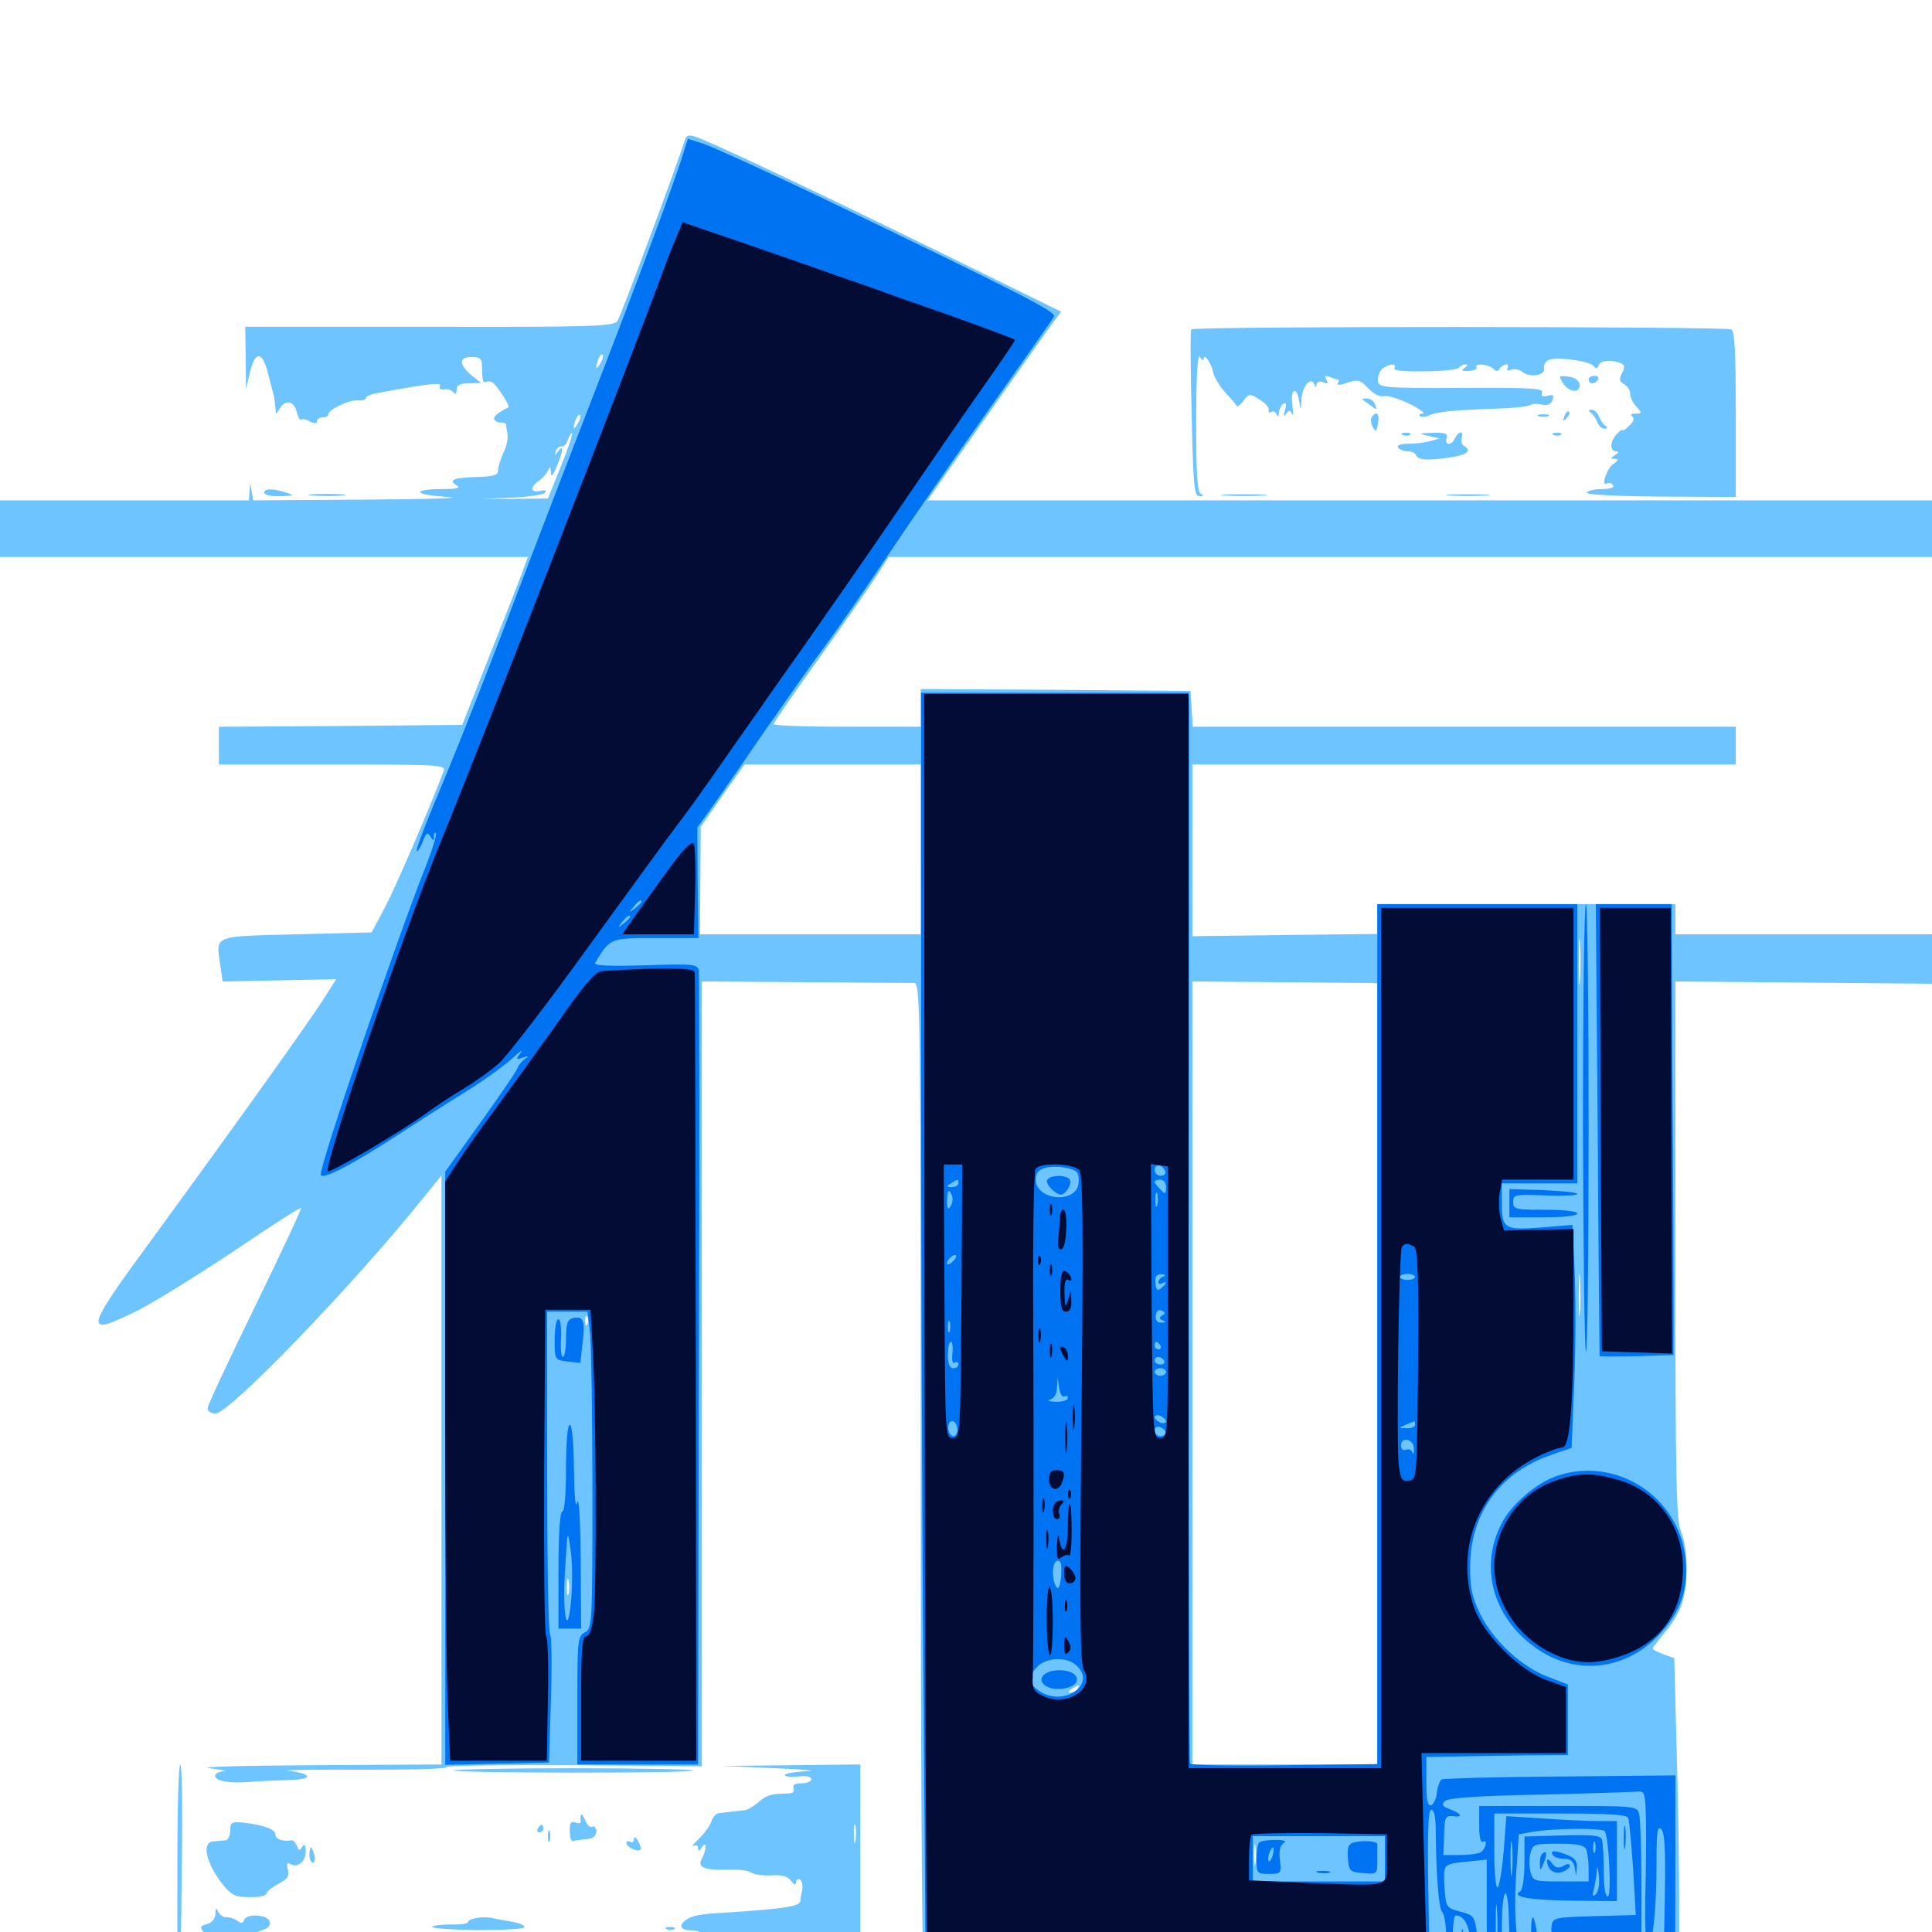 <svg xmlns="http://www.w3.org/2000/svg" viewBox="0 -1000 1000 1000">
	<path fill="#6dc4ff" d="M354.688 -928.125C350.977 -916.016 321.289 -836.133 319.531 -833.789C317.578 -831.055 305.859 -830.664 222.07 -830.859H126.953L127.148 -814.844L127.344 -798.633L129.492 -807.812C132.227 -818.75 135.938 -818.164 138.867 -806.25C139.844 -802.148 141.211 -797.266 141.602 -795.703C141.992 -794.141 142.383 -791.016 142.578 -788.867C142.773 -785.352 142.773 -785.156 144.727 -788.477C147.656 -793.359 152.148 -792.578 153.516 -786.914C154.297 -784.18 155.273 -782.227 155.859 -782.812C156.25 -783.398 158.398 -783.008 160.352 -781.836C162.891 -780.664 164.062 -780.664 164.062 -782.031C164.062 -783.008 165.43 -783.984 166.992 -783.984C168.555 -783.984 169.922 -784.57 169.922 -785.547C169.922 -787.891 180.664 -793.164 185.156 -792.773C187.5 -792.578 189.453 -793.164 189.453 -793.945C189.453 -795.508 192.969 -796.289 208.008 -798.828C224.609 -801.758 228.906 -801.953 227.734 -800C227.148 -798.828 227.93 -798.242 229.883 -798.438C231.836 -798.828 233.984 -798.047 234.766 -796.875C235.742 -795.508 236.328 -796.094 236.328 -798.242C236.328 -800.586 237.891 -801.562 242.773 -801.562L249.023 -801.758L244.141 -805.664C237.5 -811.328 237.305 -815.234 244.141 -815.234C248.438 -815.234 249.414 -814.258 249.414 -810.938C249.609 -803.125 250 -801.367 251.562 -802.344C252.344 -802.734 253.906 -802.734 255.078 -801.953C257.227 -800.391 264.258 -789.648 263.281 -789.258C257.422 -786.328 255.078 -784.18 255.859 -782.812C256.445 -781.836 258.008 -781.25 259.375 -781.25C260.547 -781.445 261.719 -781.055 261.914 -780.273C261.914 -779.688 262.305 -777.344 262.695 -775.195C263.086 -773.047 262.109 -768.75 260.547 -765.625C259.18 -762.5 257.812 -758.398 257.812 -756.641C257.812 -754.102 255.664 -753.32 246.875 -753.125C234.766 -752.734 231.836 -751.562 236.328 -748.828C238.477 -747.461 236.523 -746.875 230.078 -746.875C212.5 -746.875 213.477 -743.945 231.445 -742.773C241.211 -742.188 222.461 -741.602 190.039 -741.406L131.055 -741.016L130.273 -745.508L129.492 -749.805L129.102 -745.508L128.906 -741.016H64.453H0V-726.367V-711.719H136.719H273.242L269.141 -700.586C266.797 -694.336 258.984 -674.805 251.953 -657.031L239.258 -624.805L176.172 -624.219L113.281 -623.828V-614.062V-604.297H172.07C227.344 -604.297 230.859 -604.102 229.688 -600.977C221.875 -580.469 205.273 -541.992 199.609 -531.055L192.383 -517.383L153.32 -516.406C109.57 -515.234 111.719 -516.211 114.062 -500L115.234 -491.992L144.727 -492.578L174.023 -493.164L166.797 -481.836C158.984 -469.727 122.461 -418.555 78.516 -358.398C43.359 -310.547 42.773 -307.617 71.68 -321.875C81.055 -326.758 103.711 -340.82 122.07 -353.125C140.234 -365.43 155.469 -375.195 155.859 -374.805C156.25 -374.414 145.508 -351.562 132.031 -323.828C118.555 -296.289 107.422 -272.461 107.422 -271.094C107.422 -269.531 109.18 -268.359 111.523 -268.359C118.75 -268.359 182.617 -334.57 219.336 -380.273L228.516 -391.602V-239.062V-86.719L162.695 -86.328C126.367 -86.133 101.953 -85.547 108.398 -84.766C114.844 -83.984 118.164 -83.398 115.82 -83.203C113.281 -83.008 111.328 -82.031 111.328 -80.859C111.328 -78.125 118.945 -76.758 129.883 -77.734C135.352 -78.125 144.531 -78.516 150.195 -78.711C162.305 -78.906 161.719 -82.031 149.414 -83.398C145.117 -83.789 161.914 -84.18 186.914 -83.984C211.719 -83.984 231.641 -84.375 231.055 -85.352C230.664 -86.133 260.156 -86.523 296.68 -86.328L363.281 -85.742V-288.867V-491.992L416.602 -491.602C445.703 -491.406 471.289 -491.211 473.242 -491.211C476.367 -491.016 476.562 -477.539 476.562 -237.305C476.562 -97.656 477.148 16.797 478.125 17.188C478.906 17.578 567.188 17.578 674.414 17.188L869.141 16.797V-16.992C869.141 -35.352 868.555 -71.094 867.773 -96.289L866.602 -141.797L860.938 -143.75C858.008 -144.922 855.469 -146.094 855.469 -146.68C855.469 -147.266 858.398 -150.977 861.914 -155.273C865.625 -159.375 869.531 -166.211 870.703 -170.508C874.023 -180.859 873.633 -198.828 870.117 -207.227C867.578 -213.086 867.188 -233.984 867.188 -353.125V-491.992L933.594 -491.406L1000 -490.82V-503.711V-516.406H933.594H867.188V-524.219V-532.031H790.039H712.891V-524.219V-516.602L665.039 -516.016L617.188 -515.43V-559.961V-604.297H757.812H898.438V-614.062V-623.828H758.008H617.383L616.797 -633.203L616.211 -642.383L546.484 -642.969L476.562 -643.359V-633.594V-623.828H438.477C417.578 -623.828 400.391 -624.414 400.391 -625.195C400.391 -625.781 410.742 -641.016 423.633 -658.789C436.328 -676.562 449.805 -695.898 453.32 -701.367L459.961 -711.719H730.078H1000V-726.367V-741.016H740.039H480.078L488.672 -753.32C504.688 -775.977 534.375 -818.164 541.797 -828.516L549.219 -838.672L485.156 -870.117C418.164 -902.93 367.188 -926.953 359.766 -929.297C356.836 -930.273 355.273 -929.883 354.688 -928.125ZM310.742 -811.914C308.398 -808.008 308.008 -809.18 309.766 -814.258C310.547 -816.016 311.523 -816.992 311.914 -816.406C312.5 -816.016 311.914 -813.867 310.742 -811.914ZM299.023 -780.664C296.68 -776.758 296.289 -777.93 298.047 -783.008C298.828 -784.766 299.805 -785.742 300.195 -785.156C300.781 -784.766 300.195 -782.617 299.023 -780.664ZM290.234 -758.398L283.594 -741.992L266.211 -741.797H249.023L264.648 -742.383C273.242 -742.773 281.055 -743.945 282.031 -744.922C283.203 -746.094 282.227 -746.484 279.688 -745.898C274.414 -744.922 274.023 -747.656 278.906 -751.172C281.055 -752.539 283.008 -755.078 283.789 -756.641C284.57 -758.789 284.961 -758.594 285.156 -755.664C285.156 -752.734 286.133 -753.516 288.086 -758.398C291.406 -766.016 291.992 -770.703 288.867 -766.406C287.109 -763.867 286.914 -763.867 287.695 -766.406C288.086 -767.969 289.453 -769.141 290.625 -768.945C291.797 -768.555 293.359 -770.312 293.945 -772.461C294.727 -774.609 295.703 -776.172 296.094 -775.586C296.484 -775.195 293.945 -767.578 290.234 -758.398ZM476.562 -560.352V-516.406H419.531H362.305L362.5 -544.141L362.695 -572.07L374.023 -588.281L385.352 -604.297H431.055H476.562ZM817.773 -492.578C817.383 -486.914 817.188 -491.016 817.188 -501.758C817.188 -512.5 817.383 -517.188 817.773 -512.109C818.164 -507.031 818.164 -498.242 817.773 -492.578ZM708.594 -491.211L712.891 -491.016V-288.867V-86.719H665.039H617.188V-289.453V-491.992L660.742 -491.602C684.57 -491.406 706.055 -491.211 708.594 -491.211ZM817.773 -320.508C817.383 -316.016 817.188 -320.312 817.188 -329.883C817.188 -339.648 817.383 -343.164 817.773 -338.086C818.164 -333.008 818.164 -325 817.773 -320.508ZM304.102 -314.844C303.516 -313.281 302.93 -313.867 302.93 -316.016C302.734 -318.164 303.32 -319.336 303.906 -318.555C304.492 -317.969 304.688 -316.211 304.102 -314.844ZM294.336 -175.195C293.75 -173.242 293.359 -174.805 293.359 -178.516C293.359 -182.227 293.75 -183.789 294.336 -182.031C294.727 -180.078 294.727 -176.953 294.336 -175.195ZM557.617 -125.781C557.031 -124.805 555.273 -123.828 554.102 -123.828C552.734 -123.828 552.93 -124.609 554.688 -125.781C558.398 -128.125 559.18 -128.125 557.617 -125.781ZM130.273 -83.594C131.055 -84.18 129.883 -84.766 127.734 -84.57C125.586 -84.57 125 -83.984 126.562 -83.398C127.93 -82.812 129.688 -83.008 130.273 -83.594ZM649.805 -35.547C649.414 -33.008 649.023 -34.961 649.023 -39.844C649.023 -44.727 649.414 -46.68 649.805 -44.336C650.195 -41.797 650.195 -37.891 649.805 -35.547ZM616.602 -829.492C616.016 -828.711 616.211 -808.789 616.797 -785.547C617.578 -748.047 618.164 -742.969 620.898 -743.164C622.852 -743.164 623.242 -743.555 621.68 -744.336C619.727 -744.922 619.141 -754.297 619.141 -781.641C619.141 -806.055 619.922 -817.188 621.094 -815.234C622.07 -813.672 623.047 -813.086 623.047 -814.258C623.047 -817.578 626.953 -812.109 627.93 -807.422C628.32 -804.883 631.25 -800.195 634.18 -796.875C637.305 -793.555 639.844 -790.43 640.234 -789.844C640.625 -789.258 642.188 -790.625 643.75 -792.773C646.484 -796.289 646.875 -796.484 651.953 -793.164C654.883 -791.406 657.031 -789.062 656.641 -787.891C656.445 -786.523 657.031 -786.133 658.008 -786.719C658.984 -787.5 660.352 -786.719 660.742 -785.547C661.523 -783.984 661.914 -784.18 661.914 -786.328C662.109 -788.086 663.086 -790.234 664.258 -791.016C665.82 -791.797 666.016 -790.82 665.039 -787.695C664.258 -784.375 664.453 -783.789 665.625 -785.742C667.188 -787.891 667.773 -787.891 668.75 -785.742C669.336 -784.18 669.336 -786.328 668.945 -790.43C667.773 -798.633 671.094 -800.586 672.461 -792.383C673.242 -787.109 673.242 -787.109 673.633 -792.969C673.828 -799.805 678.516 -805.469 680.273 -801.172C681.055 -799.414 681.445 -799.219 681.445 -800.977C681.641 -802.344 683.008 -802.93 684.961 -802.148C687.305 -801.172 687.695 -801.562 686.523 -803.516C685.352 -805.469 685.742 -805.859 688.281 -804.883C690.234 -804.102 692.188 -803.516 692.578 -803.516C693.164 -803.516 693.164 -802.734 692.383 -801.562C691.797 -800.586 693.945 -800.586 697.461 -801.953C702.93 -803.711 703.906 -803.516 708.203 -799.023C710.938 -796.094 714.062 -794.531 716.211 -794.922C718.164 -795.508 724.219 -793.555 729.492 -791.016C734.961 -788.281 738.086 -785.938 736.523 -785.938C734.961 -785.938 734.18 -785.352 734.961 -784.766C735.547 -783.984 737.695 -784.18 739.648 -784.961C743.945 -786.914 751.953 -787.695 773.828 -788.477C783.203 -788.672 791.406 -789.648 792.188 -790.43C792.969 -791.016 795.508 -791.211 797.852 -790.625C800.781 -789.844 802.539 -790.625 803.516 -792.773C804.492 -795.508 803.906 -795.898 800.977 -795.117C798.242 -794.531 797.461 -794.922 798.242 -796.875C799.023 -799.023 791.797 -799.414 756.445 -799.219C717.969 -799.023 713.867 -799.414 713.281 -802.344C712.891 -804.102 713.672 -806.836 714.844 -808.398C717.578 -811.523 723.633 -812.5 721.68 -809.375C721.094 -808.203 726.953 -807.617 737.305 -807.812C746.484 -807.812 754.492 -808.789 755.078 -809.57C755.664 -810.547 757.227 -811.328 758.398 -811.328C759.961 -811.328 759.766 -810.742 758.008 -809.57C756.055 -808.203 756.641 -807.812 760.352 -808.008C763.086 -808.203 764.844 -808.984 764.258 -809.961C762.891 -812.109 770.508 -811.523 772.852 -809.18C774.414 -807.617 775.391 -807.617 776.172 -809.18C776.953 -810.352 778.516 -811.328 779.492 -811.328C780.664 -811.328 780.859 -810.547 780.273 -809.375C779.688 -808.203 780.469 -808.008 782.227 -808.594C783.789 -809.375 786.523 -808.789 788.086 -807.422C791.602 -804.492 800 -805.664 799.219 -809.18C798.828 -810.742 799.805 -812.695 801.172 -813.477C804.492 -815.625 822.852 -813.281 824.805 -810.547C825.977 -808.984 826.758 -809.18 827.539 -810.938C828.516 -813.477 833.594 -814.062 838.672 -812.109C841.016 -811.133 841.211 -810.156 839.648 -807.031C837.891 -803.711 838.086 -802.539 840.625 -801.172C842.383 -800.195 843.75 -798.047 843.75 -796.289C843.75 -794.531 845.117 -791.406 847.07 -789.453C850 -786.133 850 -785.938 846.484 -785.938C844.336 -785.938 843.555 -785.352 844.922 -784.375C846.094 -783.594 845.703 -781.836 843.359 -779.688C841.406 -777.734 839.844 -776.758 839.844 -777.344C839.844 -777.93 838.477 -777.148 836.914 -775.391C833.398 -771.875 833.008 -766.406 836.523 -766.406C838.086 -766.406 837.891 -765.625 835.938 -764.453C833.398 -762.891 833.398 -762.5 835.742 -762.5C837.891 -762.5 837.695 -761.719 834.961 -759.766C831.445 -757.227 828.516 -747.656 831.836 -749.805C832.812 -750.391 834.18 -750 834.961 -748.828C835.742 -747.656 833.398 -746.875 829.297 -746.875C825.586 -746.875 822.07 -746.094 821.289 -745.117C820.703 -743.945 835.938 -743.164 859.375 -742.969L898.438 -742.773V-785.742C898.438 -818.164 897.852 -828.711 896.094 -829.492C891.602 -831.055 617.578 -831.25 616.602 -829.492ZM808.984 -801.758C812.109 -796.68 818.164 -796.289 817.578 -801.172C817.188 -803.125 815.039 -804.688 811.719 -805.078C806.836 -805.664 806.641 -805.469 808.984 -801.758ZM822.266 -803.516C822.266 -802.539 823.047 -801.562 824.023 -801.562C825.195 -801.562 826.562 -802.539 827.148 -803.516C827.734 -804.688 826.953 -805.469 825.391 -805.469C823.633 -805.469 822.266 -804.688 822.266 -803.516ZM705.273 -793.164C705.664 -792.969 707.617 -791.406 709.57 -790.039C712.5 -787.695 712.891 -787.695 711.719 -790.625C711.133 -792.383 709.18 -793.75 707.422 -793.75C705.859 -793.75 704.883 -793.555 705.273 -793.164ZM809.766 -784.57C808.594 -781.836 808.789 -781.641 810.742 -783.398C812.109 -784.766 812.695 -786.328 812.109 -786.914C811.523 -787.5 810.352 -786.523 809.766 -784.57ZM823.438 -786.328C824.609 -785.547 825.977 -783.398 826.758 -781.641C827.344 -779.688 829.102 -778.125 830.469 -778.125C832.227 -778.125 832.227 -778.711 830.859 -779.688C829.688 -780.469 828.32 -782.617 827.539 -784.57C826.953 -786.328 825.195 -787.891 823.828 -787.891C822.07 -787.891 822.07 -787.305 823.438 -786.328ZM709.961 -783.984C709.375 -783.008 709.57 -780.664 710.547 -778.906C712.109 -776.172 712.5 -776.562 713.281 -780.859C714.258 -785.938 712.305 -787.695 709.961 -783.984ZM796.484 -784.57C795.117 -785.156 796.094 -785.547 798.828 -785.547C801.562 -785.547 802.539 -785.156 801.367 -784.57C800 -784.18 797.656 -784.18 796.484 -784.57ZM726.172 -774.805C724.609 -775.391 725.195 -775.977 727.344 -775.977C729.492 -776.172 730.664 -775.586 729.883 -775C729.297 -774.414 727.539 -774.219 726.172 -774.805ZM739.258 -774.414L745.117 -773.047L740.234 -771.68C737.5 -770.898 732.422 -770.312 728.906 -770.312C725 -770.312 722.852 -769.531 723.633 -768.359C724.219 -767.383 726.562 -766.406 728.516 -766.406C730.469 -766.406 732.422 -765.625 732.812 -764.648C733.789 -761.914 738.281 -761.523 749.609 -763.086C759.375 -764.453 762.109 -766.602 757.617 -769.336C756.445 -770.117 756.055 -771.875 756.641 -773.438C757.227 -775 756.836 -776.172 756.055 -776.172C755.078 -776.172 753.906 -774.805 753.125 -773.242C752.539 -771.68 751.172 -770.312 749.805 -770.312C748.633 -770.312 748.047 -771.68 748.828 -773.242C749.609 -775.586 748.242 -776.172 741.602 -775.977C734.18 -775.781 733.984 -775.586 739.258 -774.414ZM804.297 -774.805C802.734 -775.391 803.32 -775.977 805.469 -775.977C807.617 -776.172 808.789 -775.586 808.008 -775C807.422 -774.414 805.664 -774.219 804.297 -774.805ZM136.719 -744.922C136.719 -743.945 140.43 -742.969 145.117 -743.164C152.148 -743.359 152.539 -743.555 148.438 -744.922C141.406 -747.266 136.719 -747.266 136.719 -744.922ZM161.719 -743.555C157.031 -743.945 160.352 -744.336 168.945 -744.336C177.539 -744.336 181.25 -743.945 177.344 -743.555C173.242 -743.164 166.211 -743.164 161.719 -743.555ZM634.375 -743.555C628.711 -743.945 632.812 -744.141 643.555 -744.141C654.297 -744.141 658.984 -743.945 653.906 -743.555C648.828 -743.164 640.039 -743.164 634.375 -743.555ZM750.586 -743.555C745.312 -743.945 749.609 -744.141 759.766 -744.141C769.922 -744.141 774.219 -743.945 769.141 -743.555C763.867 -743.164 755.664 -743.164 750.586 -743.555ZM91.797 -35.938V14.844H268.555H445.312V-35.938V-86.719L409.766 -86.328L374.023 -85.938L401.367 -84.766C416.406 -84.18 423.633 -83.398 417.578 -83.203C411.328 -83.008 406.25 -82.031 406.25 -81.25C406.25 -80.469 409.375 -80.078 413.086 -80.469C417.188 -81.055 419.922 -80.469 419.922 -79.102C419.922 -77.93 417.578 -76.953 414.844 -76.953C411.328 -76.953 410.156 -76.172 410.742 -74.219C411.328 -72.656 410.352 -71.68 407.617 -71.68C398.828 -71.484 396.875 -70.898 392.578 -67.188C390.039 -65.039 386.914 -63.086 385.352 -63.086C383.984 -62.891 381.055 -62.5 378.906 -62.305C376.758 -62.109 373.828 -61.719 372.266 -61.523C370.703 -61.523 368.75 -59.375 368.164 -57.031C367.383 -54.883 364.453 -50.781 361.523 -48.047C358.789 -45.312 357.617 -43.75 358.984 -44.531C360.352 -45.312 361.328 -44.922 361.328 -43.359C361.328 -41.602 361.914 -41.602 363.281 -43.75C365.82 -47.852 365.82 -42.773 363.281 -37.891C360.742 -33.398 364.648 -31.836 377.539 -32.227C382.422 -32.422 387.695 -31.836 389.062 -30.664C390.43 -29.688 395.117 -29.102 399.219 -29.297C404.688 -29.688 407.617 -28.906 409.375 -26.562C411.133 -24.414 411.914 -24.023 412.109 -25.781C412.109 -27.148 412.891 -27.734 414.062 -27.148C415.039 -26.562 415.625 -24.023 415.234 -21.68C414.648 -19.336 414.258 -16.797 414.258 -16.016C413.867 -13.086 405.273 -11.914 371.094 -9.766C360.547 -8.984 357.422 -8.203 354.297 -5.664C350.977 -2.93 352.93 -0.781 358.398 -0.781C360.938 -0.781 363.281 0.195 363.672 1.562C364.258 2.93 369.531 3.516 379.297 3.32C388.086 3.125 394.727 3.711 395.508 4.883C396.094 6.055 400.391 7.031 405.078 7.031C409.57 7.031 414.062 7.812 415.234 8.789C416.211 9.961 423.242 11.133 430.664 11.523C438.281 11.719 365.43 12.305 268.945 12.5L93.555 12.891L94.141 -36.914C94.531 -64.258 94.141 -86.719 93.359 -86.719C92.383 -86.719 91.797 -63.867 91.797 -35.938ZM442.773 -47.266C442.383 -44.727 441.992 -46.289 441.992 -50.586C441.797 -54.883 442.188 -56.836 442.773 -55.078C443.164 -53.125 443.164 -49.609 442.773 -47.266ZM234.766 -83.594C234.18 -84.18 262.109 -84.766 296.875 -84.766C331.641 -84.766 359.375 -84.18 358.789 -83.594C357.227 -82.031 236.328 -82.227 234.766 -83.594ZM300.586 -60.352C300.391 -59.375 300.391 -57.812 300.586 -57.031C300.586 -56.25 299.414 -56.055 297.852 -56.641C295.898 -57.422 294.922 -56.641 294.922 -53.711C294.922 -48.242 295.508 -46.484 297.461 -47.266C298.242 -47.461 301.172 -47.852 303.711 -48.047C307.031 -48.438 308.594 -49.609 308.594 -52.148C308.594 -54.102 307.617 -55.078 306.641 -54.492C305.469 -53.906 303.906 -55.273 302.93 -57.812C301.758 -60.352 300.781 -61.523 300.586 -60.352ZM119.141 -52.344C119.141 -49.805 117.969 -47.656 116.797 -47.461C115.43 -47.266 112.5 -47.07 110.352 -46.875C104.688 -46.484 106.25 -37.305 113.672 -26.758C118.555 -20.117 121.094 -18.359 125.781 -18.164C134.375 -17.773 137.5 -18.359 138.281 -20.508C138.672 -21.484 141.602 -23.633 144.531 -25.195C148.828 -27.344 149.805 -29.102 149.023 -32.227C148.242 -34.961 148.633 -36.133 150 -35.352C153.711 -32.812 158.203 -36.328 158.203 -41.602C158.203 -45.117 157.617 -45.898 156.445 -44.141C155.078 -41.992 154.688 -41.992 153.711 -44.531C152.93 -46.289 151.758 -47.656 150.977 -47.461C146.289 -46.68 142.578 -48.047 142.578 -50.391C142.578 -53.125 136.523 -55.469 125.586 -56.641C119.922 -57.227 119.141 -56.641 119.141 -52.344ZM278.32 -53.516C277.734 -52.539 278.125 -51.562 279.102 -51.562C280.273 -51.562 281.25 -52.539 281.25 -53.516C281.25 -54.688 280.859 -55.469 280.469 -55.469C279.883 -55.469 278.906 -54.688 278.32 -53.516ZM283.594 -49.609C283.594 -46.875 283.984 -45.898 284.57 -47.266C284.961 -48.438 284.961 -50.781 284.57 -52.148C283.984 -53.32 283.594 -52.344 283.594 -49.609ZM328.125 -48.047C328.125 -46.68 327.344 -46.094 326.172 -46.68C325.195 -47.266 324.219 -47.07 324.219 -46.094C324.219 -43.945 330.078 -41.211 331.445 -42.578C332.031 -42.969 331.445 -45.117 330.273 -47.07C329.102 -49.219 328.125 -49.609 328.125 -48.047ZM160.156 -39.844C160.156 -37.695 160.938 -35.938 161.914 -35.938C162.891 -35.938 163.281 -37.695 162.695 -39.844C162.109 -41.992 161.328 -43.75 160.938 -43.75C160.547 -43.75 160.156 -41.992 160.156 -39.844ZM111.523 -9.375C111.328 -6.836 109.766 -4.688 107.031 -4.102C103.711 -3.125 103.32 -2.344 105.273 -0.195C108.594 4.102 120.898 5.273 127.734 2.344C131.055 0.781 135.352 -0.781 137.109 -1.562C139.258 -2.148 140.039 -3.711 139.453 -5.664C138.086 -9.18 127.539 -9.57 126.367 -6.25C125.781 -4.297 124.805 -4.297 122.852 -5.859C121.289 -6.836 118.75 -7.812 117.188 -7.617C115.625 -7.617 113.672 -8.789 112.891 -10.547C111.914 -12.695 111.523 -12.5 111.523 -9.375ZM246.68 -7.227C244.141 -6.836 242.188 -5.859 242.188 -5.078C242.188 -4.297 238.281 -3.711 233.398 -3.906C228.516 -3.906 224.023 -3.32 223.633 -2.734C223.047 -1.953 233.789 -1.172 247.07 -0.977C260.547 -0.977 271.484 -1.562 271.484 -2.539C271.484 -3.516 268.555 -4.688 265.234 -5.273C261.719 -5.859 257.031 -6.641 254.883 -7.227C252.734 -7.617 249.023 -7.812 246.68 -7.227ZM345.312 -1.367C343.75 -1.953 344.336 -2.539 346.484 -2.539C348.633 -2.734 349.805 -2.148 349.023 -1.562C348.438 -0.977 346.68 -0.781 345.312 -1.367ZM105.469 7.031C105.469 8.008 107.812 8.984 110.938 8.984C115.039 8.984 115.625 8.594 113.281 7.031C109.375 4.492 105.469 4.492 105.469 7.031Z"/>
	<path fill="#0073f3" d="M353.516 -920.117C350.195 -908.789 330.273 -855.078 307.617 -796.68C297.266 -769.922 281.641 -729.492 273.047 -706.836C254.883 -658.789 238.672 -617.383 229.492 -595.508C219.141 -570.898 214.844 -559.375 215.82 -559.375C216.406 -559.375 217.773 -561.719 218.945 -564.648C220.508 -568.945 221.289 -569.336 222.656 -567.188C224.219 -564.648 224.609 -564.648 224.609 -566.992C224.609 -568.555 225 -569.336 225.586 -568.75C226.172 -568.164 224.023 -560.938 220.898 -552.93C205.664 -514.844 166.016 -398.438 166.016 -392.188C166.016 -388.672 181.25 -396.484 208.008 -413.867C216.602 -419.531 231.055 -428.711 240.234 -434.375C249.414 -440.039 260.352 -447.852 264.648 -451.758C268.75 -455.664 271.094 -457.031 269.531 -455.078C266.797 -451.562 266.992 -451.367 270.508 -452.539C274.023 -453.711 274.023 -453.516 271.289 -451.562C269.531 -450.195 268.164 -448.242 267.969 -447.461C267.969 -446.484 259.57 -434.18 249.219 -419.727L230.469 -393.555V-240.039V-86.523L257.422 -87.109L284.18 -87.695L285.156 -119.922C285.742 -137.695 285.547 -152.93 284.766 -154.102C283.789 -155.078 283.203 -192.969 283.203 -238.477V-321.094H293.75H304.102L305.469 -309.18C306.055 -302.539 306.641 -265.625 306.641 -227.148C306.641 -159.18 306.445 -157.031 302.734 -155.078C299.023 -153.125 298.828 -150.977 298.828 -119.922V-86.719H330.078H361.328L361.719 -290.43C362.109 -402.539 361.914 -495.898 361.719 -497.656C360.938 -500.977 358.789 -501.172 333.984 -500.391C315.039 -499.805 307.227 -500.195 308.008 -501.562C315.82 -514.453 315.43 -514.453 339.258 -514.453H361.523L361.133 -542.969L360.938 -571.68L370.898 -585.547C376.172 -593.164 387.891 -609.961 396.68 -622.852C405.664 -635.742 418.555 -654.297 425.781 -663.867C433.008 -673.633 447.852 -695.117 458.984 -711.719C470.117 -728.32 493.75 -762.695 511.719 -787.891C529.492 -813.086 544.922 -834.766 545.508 -836.133C547.07 -838.477 529.492 -847.461 422.852 -898.828C394.922 -912.109 368.359 -924.219 364.062 -925.586L356.055 -928.125ZM332.031 -533.203C332.031 -532.812 330.469 -531.25 328.711 -529.883C325.586 -527.344 325.391 -527.539 327.93 -530.664C330.469 -533.789 332.031 -534.766 332.031 -533.203ZM326.172 -525.391C326.172 -525 324.609 -523.438 322.852 -522.07C319.727 -519.531 319.531 -519.727 322.07 -522.852C324.609 -525.977 326.172 -526.953 326.172 -525.391ZM476.758 -466.211C476.758 -369.727 477.148 -221.68 477.93 -136.914L479.102 16.797H609.57H740.039L739.258 -23.242C738.867 -53.125 739.258 -63.281 740.82 -63.281C742.383 -63.281 743.164 -59.18 743.164 -51.172C743.359 -29.297 744.727 -11.523 746.484 -10.352C747.461 -9.766 748.438 -3.906 748.633 2.734C749.219 18.164 751.953 18.555 751.953 3.125C751.953 -3.32 752.539 -8.594 753.516 -8.594C757.812 -8.398 760.352 -3.906 761.523 6.25C762.305 13.281 763.281 16.797 764.258 15.234C765.234 13.867 765.234 8.008 764.648 2.148C763.281 -8.203 763.086 -8.594 755.859 -10.547C748.438 -12.5 748.438 -12.695 747.656 -23.438C747.07 -35.547 746.68 -35.156 760.352 -36.523L769.531 -37.5V-11.328C769.531 13.477 769.727 14.844 773.438 14.844C776.953 14.844 777.344 13.477 777.344 -1.367C777.344 -24.219 780.664 -26.953 781.055 -4.492C781.25 5.469 781.836 14.258 782.422 14.844C784.18 16.406 866.211 16.016 866.797 14.258C866.992 13.477 867.188 -8.203 867.188 -34.18V-81.055L807.422 -80.469C774.609 -80.273 747.07 -79.492 746.094 -78.906C745.312 -78.32 744.141 -75.391 743.75 -72.266C743.555 -69.141 741.992 -66.211 740.82 -65.625C738.867 -65.039 738.281 -68.359 738.281 -77.734V-90.625L752.539 -90.82C760.156 -91.016 776.758 -91.211 789.062 -91.406L811.523 -91.602V-109.961V-128.125L801.367 -132.031C787.695 -137.109 773.047 -150.781 766.211 -164.453C761.914 -173.438 760.938 -177.93 760.938 -189.258C761.133 -216.992 776.562 -238.086 803.32 -247.07L813.477 -250.586L814.844 -284.375C815.625 -302.93 815.625 -328.906 815.039 -341.992L813.867 -366.016L797.461 -364.648C778.32 -363.281 777.344 -363.867 777.344 -378.32V-387.5H796.875H816.406V-459.766V-532.031H764.648H712.891V-309.375V-86.914L664.844 -86.328C638.477 -85.938 616.406 -86.328 616.016 -87.109C615.43 -87.891 615.234 -208.789 615.234 -355.664C615.43 -502.734 615.43 -626.953 615.43 -632.227L615.234 -641.406H546.094H476.758ZM557.227 -393.359C558.203 -392.578 558.594 -389.844 558.203 -387.305C556.836 -376.758 536.133 -378.711 536.133 -389.453C536.133 -392.773 537.5 -394.531 541.016 -395.508C546.289 -396.875 554.688 -395.703 557.227 -393.359ZM603.125 -393.75C603.516 -392.383 602.539 -391.406 600.781 -391.406C599.023 -391.406 597.656 -392.773 597.656 -394.531C597.656 -397.852 601.953 -397.266 603.125 -393.75ZM495.508 -394.141C496.289 -394.727 495.117 -395.312 492.969 -395.117C490.82 -395.117 490.234 -394.531 491.797 -393.945C493.164 -393.359 494.922 -393.555 495.508 -394.141ZM496.094 -387.5C496.094 -386.523 494.531 -385.547 492.773 -385.547C489.844 -385.547 489.648 -385.938 492.188 -387.5C495.898 -389.844 496.094 -389.844 496.094 -387.5ZM603.516 -385.352C603.516 -381.836 603.125 -381.641 600.586 -384.375C599.023 -385.938 597.656 -387.695 597.656 -388.281C597.656 -388.867 599.023 -389.453 600.586 -389.453C602.344 -389.453 603.516 -387.695 603.516 -385.352ZM492.773 -381.055C493.359 -379.492 492.969 -377.148 491.992 -375.586C490.82 -373.633 490.234 -374.219 490.234 -378.32C490.234 -383.984 491.211 -385.156 492.773 -381.055ZM599.023 -376.367C598.438 -374.414 598.047 -375.586 598.047 -378.711C598.047 -382.031 598.438 -383.398 599.023 -382.227C599.414 -380.859 599.414 -378.125 599.023 -376.367ZM495.117 -366.406C495.703 -366.992 494.727 -368.164 492.773 -368.75C490.039 -369.922 489.844 -369.727 491.602 -367.773C492.969 -366.406 494.531 -365.82 495.117 -366.406ZM603.516 -353.516C603.516 -353.906 602.148 -354.297 600.586 -354.297C599.023 -354.297 597.656 -353.516 597.656 -352.344C597.656 -351.367 599.023 -350.977 600.586 -351.562C602.148 -352.344 603.516 -353.125 603.516 -353.516ZM731.25 -352.734C730.664 -353.516 729.492 -354.297 728.32 -354.297C727.344 -354.297 726.562 -353.516 726.562 -352.734C726.562 -351.758 727.93 -350.977 729.492 -350.977C731.055 -350.977 731.836 -351.758 731.25 -352.734ZM493.75 -347.656C492.383 -346.094 490.82 -345.312 490.43 -345.508C489.453 -346.68 492.383 -350.391 494.336 -350.391C495.312 -350.391 495.117 -349.219 493.75 -347.656ZM603.516 -345.312C603.516 -345.703 602.148 -346.484 600.586 -347.266C599.023 -347.852 597.656 -347.461 597.656 -346.484C597.656 -345.312 599.023 -344.531 600.586 -344.531C602.148 -344.531 603.516 -344.922 603.516 -345.312ZM732.422 -345.508C732.422 -347.07 730.859 -348.438 729.102 -348.438C726.172 -348.438 726.172 -348.047 728.32 -346.68C730.469 -345.312 730.273 -344.727 727.344 -343.945C724.219 -343.164 724.219 -342.969 728.125 -342.773C730.664 -342.578 732.422 -343.75 732.422 -345.508ZM602.148 -339.258C600.781 -338.867 599.609 -337.5 599.609 -336.523C599.609 -335.352 600.586 -335.156 601.562 -335.742C604.297 -337.5 603.906 -335.547 600.977 -333.203C599.023 -331.641 598.438 -332.227 598.047 -335.938C597.852 -339.258 598.633 -340.625 601.172 -340.43C603.125 -340.43 603.516 -339.844 602.148 -339.258ZM732.422 -339.062C732.422 -338.281 730.664 -337.5 728.516 -337.5C726.367 -337.5 724.609 -338.281 724.609 -339.062C724.609 -339.844 726.367 -340.625 728.516 -340.625C730.664 -340.625 732.422 -339.844 732.422 -339.062ZM732.422 -333.984C732.422 -335.547 726.758 -334.766 725.781 -333.008C725 -332.031 726.367 -331.641 728.516 -332.227C730.664 -332.812 732.422 -333.594 732.422 -333.984ZM603.516 -325.781C603.516 -326.172 602.148 -326.953 600.586 -327.734C599.023 -328.32 597.656 -327.93 597.656 -326.953C597.656 -325.781 599.023 -325 600.586 -325C602.148 -325 603.516 -325.391 603.516 -325.781ZM731.25 -327.344C730.664 -328.125 728.906 -328.906 727.344 -328.906C725.781 -328.906 724.609 -328.125 724.609 -327.344C724.609 -326.562 726.367 -325.781 728.32 -325.781C730.469 -325.781 731.641 -326.562 731.25 -327.344ZM601.562 -319.141C599.805 -317.969 599.805 -317.383 601.758 -316.602C603.711 -315.82 603.516 -315.43 601.172 -315.43C599.023 -315.234 598.047 -316.602 598.242 -318.945C598.438 -321.289 599.414 -322.266 601.172 -321.68C603.125 -320.898 603.32 -320.117 601.562 -319.141ZM491.602 -310.938C491.016 -309.57 490.625 -310.547 490.625 -313.281C490.625 -316.016 491.016 -316.992 491.602 -315.82C491.992 -314.453 491.992 -312.109 491.602 -310.938ZM603.516 -311.133C603.516 -311.914 602.344 -312.695 600.977 -312.695C599.414 -312.695 598.242 -311.523 598.242 -310.156C598.242 -308.789 599.414 -308.203 600.977 -308.789C602.344 -309.375 603.516 -310.352 603.516 -311.133ZM492.969 -299.414C492.578 -295.898 492.969 -293.945 494.141 -294.727C495.312 -295.312 496.094 -294.922 496.094 -293.945C496.094 -292.773 494.922 -291.797 493.359 -291.797C491.602 -291.797 490.625 -294.141 490.625 -298.633C490.625 -302.344 491.211 -305.469 492.188 -305.469C492.969 -305.469 493.359 -302.734 492.969 -299.414ZM600.586 -303.516C601.172 -302.539 600.781 -301.562 599.805 -301.562C598.633 -301.562 597.656 -302.539 597.656 -303.516C597.656 -304.688 598.047 -305.469 598.438 -305.469C599.023 -305.469 600 -304.688 600.586 -303.516ZM602.539 -295.703C603.125 -294.727 602.344 -293.75 600.781 -293.75C599.023 -293.75 597.656 -294.727 597.656 -295.703C597.656 -296.875 598.438 -297.656 599.414 -297.656C600.586 -297.656 601.953 -296.875 602.539 -295.703ZM603.516 -289.844C603.516 -288.867 602.148 -287.891 600.586 -287.891C599.023 -287.891 597.656 -288.867 597.656 -289.844C597.656 -291.016 599.023 -291.797 600.586 -291.797C602.148 -291.797 603.516 -291.016 603.516 -289.844ZM550.977 -277.148C551.953 -277.93 552.734 -277.344 552.734 -276.367C552.734 -275.195 549.805 -274.414 546.484 -274.414C542.969 -274.609 541.602 -275 543.555 -275.586C545.508 -276.172 547.07 -278.516 547.07 -281.641L547.461 -286.914L548.242 -281.445C548.633 -278.516 550 -276.562 550.977 -277.148ZM602.344 -283.594C602.93 -284.57 602.148 -285.352 600.586 -285.352C599.023 -285.352 597.656 -284.57 597.656 -283.594C597.656 -282.812 598.438 -282.031 599.414 -282.031C600.586 -282.031 601.758 -282.812 602.344 -283.594ZM603.32 -273.438C603.32 -275.781 602.148 -278.125 600.586 -278.906C599.023 -279.492 597.656 -279.102 597.656 -278.125C597.656 -276.953 598.438 -276.172 599.414 -276.172C600.391 -276.172 601.758 -274.609 602.148 -272.852C602.93 -270.117 603.125 -270.312 603.32 -273.438ZM495.117 -272.266C494.531 -273.438 493.164 -274.219 491.992 -274.219C489.258 -274.219 489.844 -272.852 493.359 -271.484C494.922 -270.898 495.703 -271.094 495.117 -272.266ZM603.516 -264.258C603.516 -263.477 602.148 -263.086 600.586 -263.672C599.023 -264.453 597.656 -265.625 597.656 -266.602C597.656 -267.383 599.023 -267.773 600.586 -267.188C602.148 -266.406 603.516 -265.234 603.516 -264.258ZM495.508 -260.547C495.703 -258.398 494.727 -256.641 493.555 -256.641C492.188 -256.641 491.016 -258.398 490.82 -260.547C490.625 -262.695 491.602 -264.453 492.773 -264.453C494.141 -264.453 495.312 -262.695 495.508 -260.547ZM732.422 -262.5C732.422 -261.523 730.469 -260.547 728.125 -260.742C723.828 -260.742 723.828 -260.938 727.539 -262.5C729.688 -263.477 731.641 -264.258 732.031 -264.258C732.227 -264.453 732.422 -263.672 732.422 -262.5ZM603.516 -258.398C603.516 -257.422 602.148 -256.641 600.586 -256.641C599.023 -256.641 597.656 -258.008 597.656 -259.57C597.656 -261.328 598.828 -261.914 600.586 -261.328C602.148 -260.547 603.516 -259.375 603.516 -258.398ZM731.836 -250.391C731.836 -247.852 731.641 -246.875 731.055 -248.242C730.664 -249.609 729.102 -250.195 727.734 -249.609C726.367 -249.023 725.195 -250 725.195 -251.758C725.195 -256.641 731.641 -255.273 731.836 -250.391ZM731.055 -243.555C732.227 -244.141 731.25 -244.531 728.516 -244.531C725.781 -244.531 724.805 -244.141 726.172 -243.555C727.344 -243.164 729.688 -243.164 731.055 -243.555ZM731.055 -235.742C732.227 -236.328 731.25 -236.719 728.516 -236.719C725.781 -236.719 724.805 -236.328 726.172 -235.742C727.344 -235.352 729.688 -235.352 731.055 -235.742ZM549.219 -184.18C548.633 -178.711 547.852 -176.953 546.68 -178.711C544.141 -182.812 544.531 -192.188 547.461 -192.188C549.219 -192.188 549.609 -189.844 549.219 -184.18ZM557.031 -138.086C568.164 -128.125 550.391 -116.016 537.5 -125C532.227 -128.711 532.031 -132.422 537.109 -137.5C541.797 -142.188 552.148 -142.578 557.031 -138.086ZM778.32 -75L805.664 -76.367L776.562 -76.562C760.352 -76.758 748.047 -76.172 749.219 -75.391C750.195 -74.414 763.281 -74.219 778.32 -75ZM851.953 -58.008C852.148 -49.609 851.953 -31.641 851.562 -17.969C851.367 -2.539 851.758 7.031 852.93 7.031C855.469 7.031 857.422 -11.914 857.422 -36.328C857.422 -51.953 857.812 -55.273 859.961 -53.125C861.719 -51.172 862.109 -42.188 861.719 -18.75L861.133 13.086L830.469 11.719C813.672 10.938 799.023 9.766 798.242 8.984C797.266 8.203 795.898 3.32 795.117 -1.953C793.359 -11.719 792.188 -8.203 792.578 5.078C792.773 8.789 792.383 10.938 791.797 9.57C791.211 8.203 789.648 7.617 788.281 8.203C784.766 9.57 783.203 -9.961 784.961 -33.008L786.133 -50.586L793.945 -51.953C804.492 -53.711 829.688 -53.906 830.664 -52.148C832.812 -48.242 834.18 -18.359 832.227 -18.359C830.859 -18.359 830.078 -23.633 830.078 -31.836C830.078 -39.258 829.688 -46.484 829.102 -48.047C828.32 -50 823.438 -50.391 808.594 -50L789.062 -49.414V-35.938C789.062 -28.125 788.086 -21.875 786.914 -21.094C782.031 -18.164 791.016 -16.602 813.672 -16.211L836.914 -16.016V-36.719V-57.422H827.148C821.875 -57.422 808.984 -58.008 798.438 -58.789L779.688 -59.961L778.32 -41.992C777.539 -32.227 775.977 -23.633 775.195 -23.047C774.219 -22.461 773.438 -30.859 773.438 -41.602V-61.328H807.617C833.203 -61.328 842.188 -60.742 842.773 -58.984C843.359 -57.617 844.336 -45.703 845.312 -32.617L846.68 -8.789L825.195 -8.203C804.492 -7.617 803.711 -7.422 803.125 -3.125C802.344 2.344 803.125 2.539 828.711 4.102L849.609 5.273V-25.586C849.609 -42.578 849.023 -58.398 848.438 -60.938C847.266 -65.234 847.07 -65.234 806.445 -65.234H765.625V-55.273C765.625 -49.023 766.406 -45.898 767.578 -46.68C770.117 -48.242 769.141 -43.164 766.602 -41.406C765.625 -40.625 760.742 -39.844 755.859 -39.844H747.07L747.461 -50.195C747.656 -59.18 748.242 -60.352 751.758 -59.961C757.422 -59.18 756.836 -61.133 750.586 -63.477C746.68 -65.039 745.898 -65.82 747.852 -67.773C749.414 -69.336 764.062 -70.508 796.484 -71.094C821.875 -71.68 844.727 -72.461 847.266 -72.656C851.367 -73.047 851.562 -72.266 851.953 -58.008ZM788.477 -54.297C789.258 -54.883 788.086 -55.469 785.938 -55.273C783.789 -55.273 783.203 -54.688 784.766 -54.102C786.133 -53.516 787.891 -53.711 788.477 -54.297ZM782.617 -30.664C782.227 -26.562 781.836 -29.883 781.836 -37.891C781.836 -45.898 782.227 -49.219 782.617 -45.312C783.008 -41.211 783.008 -34.57 782.617 -30.664ZM716.797 -37.891V-26.172H682.617H648.438V-37.891V-49.609H682.617H716.797ZM825.586 -41.406C825 -40.039 824.609 -41.016 824.609 -43.75C824.609 -46.484 825 -47.461 825.586 -46.289C825.977 -44.922 825.977 -42.578 825.586 -41.406ZM821.094 -42.578C821.68 -40.82 822.266 -36.523 822.266 -32.812V-26.172H807.812C794.141 -26.172 793.359 -26.367 792.188 -31.055C791.406 -33.789 791.406 -38.086 792.188 -40.82C793.359 -45.508 794.141 -45.703 806.641 -45.703C816.992 -45.703 820.117 -44.922 821.094 -42.578ZM825.977 -19.531C824.219 -17.969 824.023 -18.555 825 -22.266C825.586 -25 826.367 -29.297 826.562 -32.031C826.758 -34.766 827.148 -33.594 827.539 -29.297C828.125 -25 827.344 -20.898 825.977 -19.531ZM822.266 -22.266C822.266 -23.438 822.07 -24.023 821.875 -23.828C821.484 -23.633 814.258 -22.852 805.664 -22.266L790.039 -21.094L806.25 -20.703C815.82 -20.508 822.266 -21.094 822.266 -22.266ZM774.805 5.664C774.414 10.156 774.219 6.055 774.219 -3.711C774.219 -13.477 774.414 -16.992 774.805 -11.914C775.195 -6.836 775.195 1.172 774.805 5.664ZM847.266 -2.344C847.852 -4.102 842.773 -4.688 826.367 -4.688C802.344 -4.688 795.703 -0.977 818.359 -0.391C844.141 0.391 846.289 0.195 847.266 -2.344ZM541.992 -389.258C540.82 -387.5 546.094 -381.836 549.023 -381.641C551.562 -381.641 555.078 -387.305 553.711 -389.453C552.148 -391.992 543.555 -391.992 541.992 -389.258ZM541.211 -133.789C536.328 -130.664 540.43 -125.781 547.461 -125.781C555.273 -125.781 559.766 -129.688 556.25 -133.203C553.516 -135.938 545.117 -136.328 541.211 -133.789ZM840.43 -48.633C840.43 -43.359 840.82 -41.211 841.211 -44.336C841.602 -47.266 841.602 -51.562 841.211 -54.102C840.82 -56.445 840.43 -54.102 840.43 -48.633ZM651.758 -46.289C650.977 -45.703 650.391 -41.602 650.391 -37.5C650.391 -30.469 650.586 -30.078 656.836 -30.078C663.086 -30.078 663.281 -30.273 662.5 -37.109C661.914 -41.797 662.5 -44.727 664.258 -45.898C666.211 -47.07 664.648 -47.656 659.961 -47.656C656.055 -47.656 652.344 -47.07 651.758 -46.289ZM658.789 -39.844C658.203 -37.5 657.227 -36.133 656.641 -36.719C655.664 -37.891 657.617 -43.75 658.984 -43.75C659.375 -43.75 659.375 -41.992 658.789 -39.844ZM700.586 -46.289C697.852 -45.508 697.266 -43.75 697.656 -38.281C698.242 -31.445 698.633 -31.055 705.664 -30.469C712.695 -29.883 712.891 -29.883 712.891 -36.719V-45.312C713.086 -47.07 705.469 -47.656 700.586 -46.289ZM682.227 -30.664C680.273 -31.25 681.445 -31.641 684.57 -31.641C687.891 -31.641 689.258 -31.25 688.086 -30.664C686.719 -30.273 683.984 -30.273 682.227 -30.664ZM798.242 -40.43C797.461 -39.844 796.875 -37.305 797.07 -35.156C797.07 -31.445 797.266 -31.445 799.023 -35.742C800.977 -40.43 800.586 -42.773 798.242 -40.43ZM803.711 -39.844C804.297 -38.867 807.031 -37.891 809.57 -37.891C812.891 -37.891 814.453 -36.523 815.039 -33.594L815.82 -29.102L816.211 -33.594C816.406 -36.719 814.844 -38.477 811.328 -39.844C804.883 -42.383 802.148 -42.383 803.711 -39.844ZM800.781 -36.914C800.781 -32.422 804.297 -29.688 808.398 -31.055C810.547 -31.641 812.5 -33.203 812.5 -34.18C812.5 -35.352 811.328 -35.547 809.18 -34.18C806.641 -32.812 805.078 -33.203 803.32 -35.547C801.953 -37.5 800.977 -38.086 800.781 -36.914ZM819.336 -416.797C819.531 -353.516 820.117 -301.172 820.898 -300.391C821.68 -299.609 822.266 -351.367 822.266 -415.43C822.266 -479.688 821.68 -532.031 820.898 -532.031C819.922 -532.031 819.336 -480.273 819.336 -416.797ZM826.953 -415.43C827.344 -351.172 827.93 -298.438 827.93 -298.047C828.125 -297.852 836.719 -297.852 847.266 -298.047L866.211 -298.633V-326.562C866.211 -341.797 866.016 -394.336 865.625 -443.164L865.234 -532.031H845.508H825.977ZM781.25 -377.344V-369.922H798.828C809.18 -369.922 816.406 -370.703 816.406 -371.875C816.406 -373.047 809.57 -373.828 799.805 -373.828C784.375 -373.828 783.203 -374.023 783.203 -377.93C783.203 -381.641 784.18 -381.836 799.805 -381.25C808.984 -380.859 816.406 -381.25 816.406 -382.031C816.406 -382.812 808.398 -383.594 798.828 -383.984L781.25 -384.57ZM296.484 -317.773C293.75 -316.992 292.969 -314.844 292.969 -307.227C292.969 -301.953 292.188 -297.656 291.406 -297.656C290.43 -297.656 290.039 -302.148 290.43 -307.422C290.625 -312.891 290.039 -317.188 289.062 -317.188C287.891 -317.188 287.109 -312.5 287.109 -306.641C287.109 -296.094 287.109 -296.094 293.75 -295.312L300.391 -294.531L301.562 -305.273C302.93 -316.602 301.953 -318.945 296.484 -317.773ZM292.969 -240.039C292.969 -226.367 292.188 -217.578 291.016 -217.578C289.844 -217.578 289.062 -206.25 289.062 -187.305V-157.031H294.922H300.781L300.586 -192.773C300.391 -213.281 299.609 -225.781 298.828 -222.461C297.852 -218.75 297.266 -224.805 297.07 -239.648C296.875 -253.32 296.094 -262.5 294.922 -262.5C293.75 -262.5 292.969 -253.711 292.969 -240.039ZM295.703 -172.656C293.75 -150 290.82 -164.453 292.578 -189.062C293.75 -208.594 293.75 -208.594 295.312 -198.047C296.289 -192.188 296.289 -180.664 295.703 -172.656ZM805.469 -235.938C794.922 -232.227 782.031 -221.094 777.148 -211.328C765.234 -188.086 773.242 -161.523 796.289 -146.094C817.188 -132.227 842.773 -135.938 859.961 -155.078C870.117 -166.406 874.023 -178.125 872.461 -192.969C869.141 -225.586 836.133 -246.68 805.469 -235.938ZM756.445 5.078C756.445 10.938 756.836 13.477 757.227 10.352C757.617 7.422 757.617 2.734 757.227 -0.391C756.836 -3.32 756.445 -0.781 756.445 5.078Z"/>
	<path fill="#020c35" d="M350.391 -877.93C348.633 -874.023 345.703 -866.602 343.75 -861.133C329.297 -821.484 249.219 -615.625 228.516 -565.234C208.203 -515.82 166.797 -394.727 169.727 -393.75C171.68 -393.164 207.422 -414.258 220.117 -423.438C224.609 -426.758 233.398 -432.617 239.648 -436.328C245.898 -440.039 254.297 -446.094 258.398 -449.805C262.5 -453.516 283.203 -480.273 304.102 -509.375C325.195 -538.477 346.094 -567.188 350.586 -573.047C355.078 -578.906 365.234 -592.969 373.047 -604.297C380.859 -615.625 392.773 -632.227 399.023 -641.406C424.219 -676.953 451.367 -716.016 471.68 -745.898C483.398 -763.086 500.195 -787.5 509.18 -800.195C518.164 -812.891 525.391 -823.633 525.391 -824.023C525.391 -824.609 497.266 -834.961 463.867 -846.484C454.297 -850 439.258 -855.273 430.664 -858.203C422.07 -861.328 401.172 -868.555 384.18 -874.414L353.32 -884.961ZM478.516 -313.086C478.711 -132.617 479.492 15.039 480.078 15.234C480.859 15.625 539.258 15.625 609.961 15.234L738.477 14.844L737.109 -38.867L735.742 -92.578H773.047H810.547V-109.766V-126.758L800.391 -130.469C786.133 -135.547 767.578 -154.297 762.891 -168.164C752.539 -199.219 766.016 -231.055 795.508 -245.898C800.977 -248.633 806.836 -250.781 808.594 -250.781C812.695 -250.781 814.453 -272.461 814.453 -326.367V-363.867L796.484 -363.477L778.516 -363.086L776.758 -369.336C775.781 -372.656 775.586 -378.711 776.172 -382.422L777.539 -389.453H795.898H814.453V-459.766V-530.078H764.648H714.844V-307.422V-84.766H665.039H615.234V-362.891V-640.82H546.875H478.32ZM497.656 -326.562C497.07 -257.227 497.07 -255.664 493.164 -255.664C489.258 -255.664 489.258 -257.031 488.867 -326.562L488.477 -397.266H493.164H498.047ZM558.594 -394.336C560.547 -391.992 560.742 -364.844 559.766 -265.43C558.789 -168.555 558.984 -138.672 560.938 -135.742C566.992 -125.781 552.148 -116.211 539.648 -122.266C534.961 -124.609 534.18 -125.977 534.57 -132.617C534.961 -143.555 535.156 -244.531 534.766 -325.195C534.57 -362.305 535.156 -393.555 535.938 -394.922C538.086 -398.438 555.664 -397.852 558.594 -394.336ZM604.492 -325.977C604.492 -257.031 604.492 -255.664 600.586 -255.664C596.68 -255.664 596.68 -257.227 596.094 -326.562L595.703 -397.461L600 -396.875L604.492 -396.289ZM732.031 -354.688C733.789 -353.32 734.375 -339.844 733.984 -293.555C733.398 -234.57 733.398 -234.18 729.297 -233.594C725.781 -233.008 725 -234.18 724.023 -241.406C722.656 -251.758 724.023 -351.758 725.586 -354.492C726.953 -356.641 728.711 -356.641 732.031 -354.688ZM717.773 -37.891C717.773 -22.656 721.289 -23.828 677.344 -25.391L646.484 -26.758V-37.891C646.484 -43.945 647.07 -49.609 647.852 -50.391C648.633 -50.977 664.648 -51.367 683.398 -51.172L717.773 -50.586ZM543.359 -373.828C543.359 -371.094 543.75 -370.117 544.336 -371.484C544.727 -372.656 544.727 -375 544.336 -376.367C543.75 -377.539 543.359 -376.562 543.359 -373.828ZM548.633 -370.508C548.633 -368.555 548.242 -363.672 547.852 -359.766C547.266 -354.492 547.852 -352.734 549.609 -353.516C552.148 -354.492 552.93 -373.828 550.391 -373.828C549.414 -373.828 548.828 -372.266 548.633 -370.508ZM537.305 -347.266C537.305 -345.117 537.891 -344.531 538.477 -346.094C539.062 -347.461 538.867 -349.219 538.281 -349.805C537.695 -350.586 537.109 -349.414 537.305 -347.266ZM543.359 -342.578C543.359 -339.844 543.75 -338.867 544.336 -340.234C544.727 -341.406 544.727 -343.75 544.336 -345.117C543.75 -346.289 543.359 -345.312 543.359 -342.578ZM548.828 -332.031C548.828 -323.633 549.414 -321.094 551.758 -321.094C553.711 -321.094 554.688 -322.852 554.492 -326.562L554.297 -331.836L552.734 -326.953C551.367 -322.852 551.172 -323.438 550.977 -330.469C550.781 -336.328 551.562 -338.477 552.93 -337.5C554.297 -336.719 554.883 -337.305 554.297 -338.672C553.906 -340.234 552.344 -341.797 551.172 -342.188C549.609 -342.578 548.828 -339.453 548.828 -332.031ZM537.5 -308.398C537.5 -305.273 537.891 -304.102 538.477 -306.055C538.867 -307.812 538.867 -310.547 538.477 -311.914C537.891 -313.086 537.5 -311.719 537.5 -308.398ZM543.359 -300.586C543.359 -297.461 543.75 -296.289 544.336 -298.242C544.727 -300 544.727 -302.734 544.336 -304.102C543.75 -305.273 543.359 -303.906 543.359 -300.586ZM548.828 -302.148C548.828 -301.367 549.805 -299.219 550.781 -297.656C552.344 -295.117 552.734 -295.117 552.734 -298.047C552.734 -299.805 551.953 -301.953 550.781 -302.539C549.805 -303.125 548.828 -303.125 548.828 -302.148ZM555.273 -266.406C555.273 -260.547 555.664 -258.008 556.055 -261.133C556.445 -264.062 556.445 -268.75 556.055 -271.875C555.664 -274.805 555.273 -272.266 555.273 -266.406ZM551.367 -255.664C551.367 -248.242 551.758 -245.312 552.148 -249.414C552.539 -253.32 552.539 -259.57 552.148 -263.086C551.758 -266.406 551.367 -263.281 551.367 -255.664ZM542.969 -234.18C542.969 -228.711 547.656 -227.539 549.609 -232.422C551.562 -237.5 550.977 -239.062 546.875 -239.062C543.945 -239.062 542.969 -237.695 542.969 -234.18ZM552.93 -226.172C552.93 -224.023 553.516 -223.438 554.102 -225C554.688 -226.367 554.492 -228.125 553.906 -228.711C553.32 -229.492 552.734 -228.32 552.93 -226.172ZM539.453 -220.508C539.453 -217.383 539.844 -216.211 540.43 -218.164C540.82 -219.922 540.82 -222.656 540.43 -224.023C539.844 -225.195 539.453 -223.828 539.453 -220.508ZM546.289 -222.07C544.141 -219.922 544.727 -213.672 547.07 -213.672C548.242 -213.672 548.828 -214.844 548.242 -216.406C547.656 -217.773 548.242 -220.117 549.414 -221.289C550.781 -222.656 550.781 -223.438 549.609 -223.438C548.438 -223.438 546.875 -222.852 546.289 -222.07ZM552.734 -209.766C552.734 -197.852 549.805 -193.555 548.242 -203.516C547.656 -207.031 547.461 -206.055 547.07 -200.195C546.875 -193.359 547.461 -192.188 549.414 -193.945C550.977 -195.117 552.734 -195.508 553.32 -194.727C554.102 -194.141 554.688 -199.805 554.688 -207.422C554.688 -215.234 554.297 -221.484 553.711 -221.484C553.125 -221.484 552.734 -216.211 552.734 -209.766ZM541.602 -202.93C541.602 -198.633 541.992 -197.07 542.383 -199.609C542.773 -201.953 542.773 -205.469 542.383 -207.422C541.797 -209.18 541.406 -207.227 541.602 -202.93ZM550.781 -185.547C550.781 -182.422 551.758 -180.469 553.711 -180.469C555.273 -180.469 556.641 -181.641 556.641 -183.203C556.641 -184.57 555.273 -186.914 553.711 -188.281C551.172 -190.43 550.781 -189.844 550.781 -185.547ZM541.797 -160.938C541.797 -151.367 542.578 -143.359 543.555 -143.359C544.336 -143.359 544.922 -151.367 544.922 -160.938C544.922 -170.703 544.141 -178.516 543.164 -178.516C542.383 -178.516 541.602 -170.703 541.797 -160.938ZM551.172 -168.75C551.172 -166.016 551.562 -165.039 552.148 -166.406C552.539 -167.578 552.539 -169.922 552.148 -171.289C551.562 -172.461 551.172 -171.484 551.172 -168.75ZM550.781 -148.438C550.781 -144.141 551.367 -143.164 552.93 -144.727C554.492 -146.289 554.492 -147.852 552.93 -150.586C551.172 -153.711 550.977 -153.32 550.781 -148.438ZM349.219 -554.297C344.531 -547.852 336.523 -536.914 331.445 -529.688L322.07 -516.406H340.625H359.18L359.766 -538.477C360.156 -550.391 359.766 -561.523 359.18 -563.086C358.398 -564.844 355.078 -561.914 349.219 -554.297ZM828.516 -415.43L829.102 -300.586L847.266 -300L865.43 -299.414L865.039 -414.844L864.844 -530.078H846.484H828.125ZM311.133 -497.266C308.008 -496.875 301.367 -489.062 289.648 -472.07C280.078 -458.594 265.82 -438.867 257.812 -427.93C249.805 -417.188 240.234 -403.906 236.914 -398.438L230.469 -388.477V-266.406C230.469 -199.219 231.055 -131.836 231.836 -116.602L233.008 -88.672H258.008H283.008L283.594 -120.508C283.984 -137.891 283.594 -152.734 282.617 -153.32C281.836 -153.906 281.445 -192.188 281.641 -238.281L282.227 -322.07H293.945H305.664L306.836 -300.586C308.594 -270.898 308.789 -179.688 307.422 -165.039C306.445 -157.031 305.273 -153.125 303.516 -153.125C301.367 -153.125 300.781 -146.68 300.781 -120.898V-88.672H330.664H360.352L360.156 -291.406C359.961 -402.734 359.766 -495.117 359.57 -496.484C359.375 -498.438 354.297 -498.828 337.5 -498.633C325.391 -498.242 313.477 -497.656 311.133 -497.266ZM803.32 -233.008C785.547 -226.172 773.438 -208.398 773.438 -189.258C773.438 -170.898 785.742 -152.344 803.711 -144.141C815.82 -138.281 826.758 -138.281 841.016 -143.555C860.547 -150.977 870.898 -166.406 871.094 -188.086C871.094 -210.156 858.203 -227.93 837.695 -233.984C824.219 -238.086 815.82 -237.695 803.32 -233.008Z"/>
</svg>